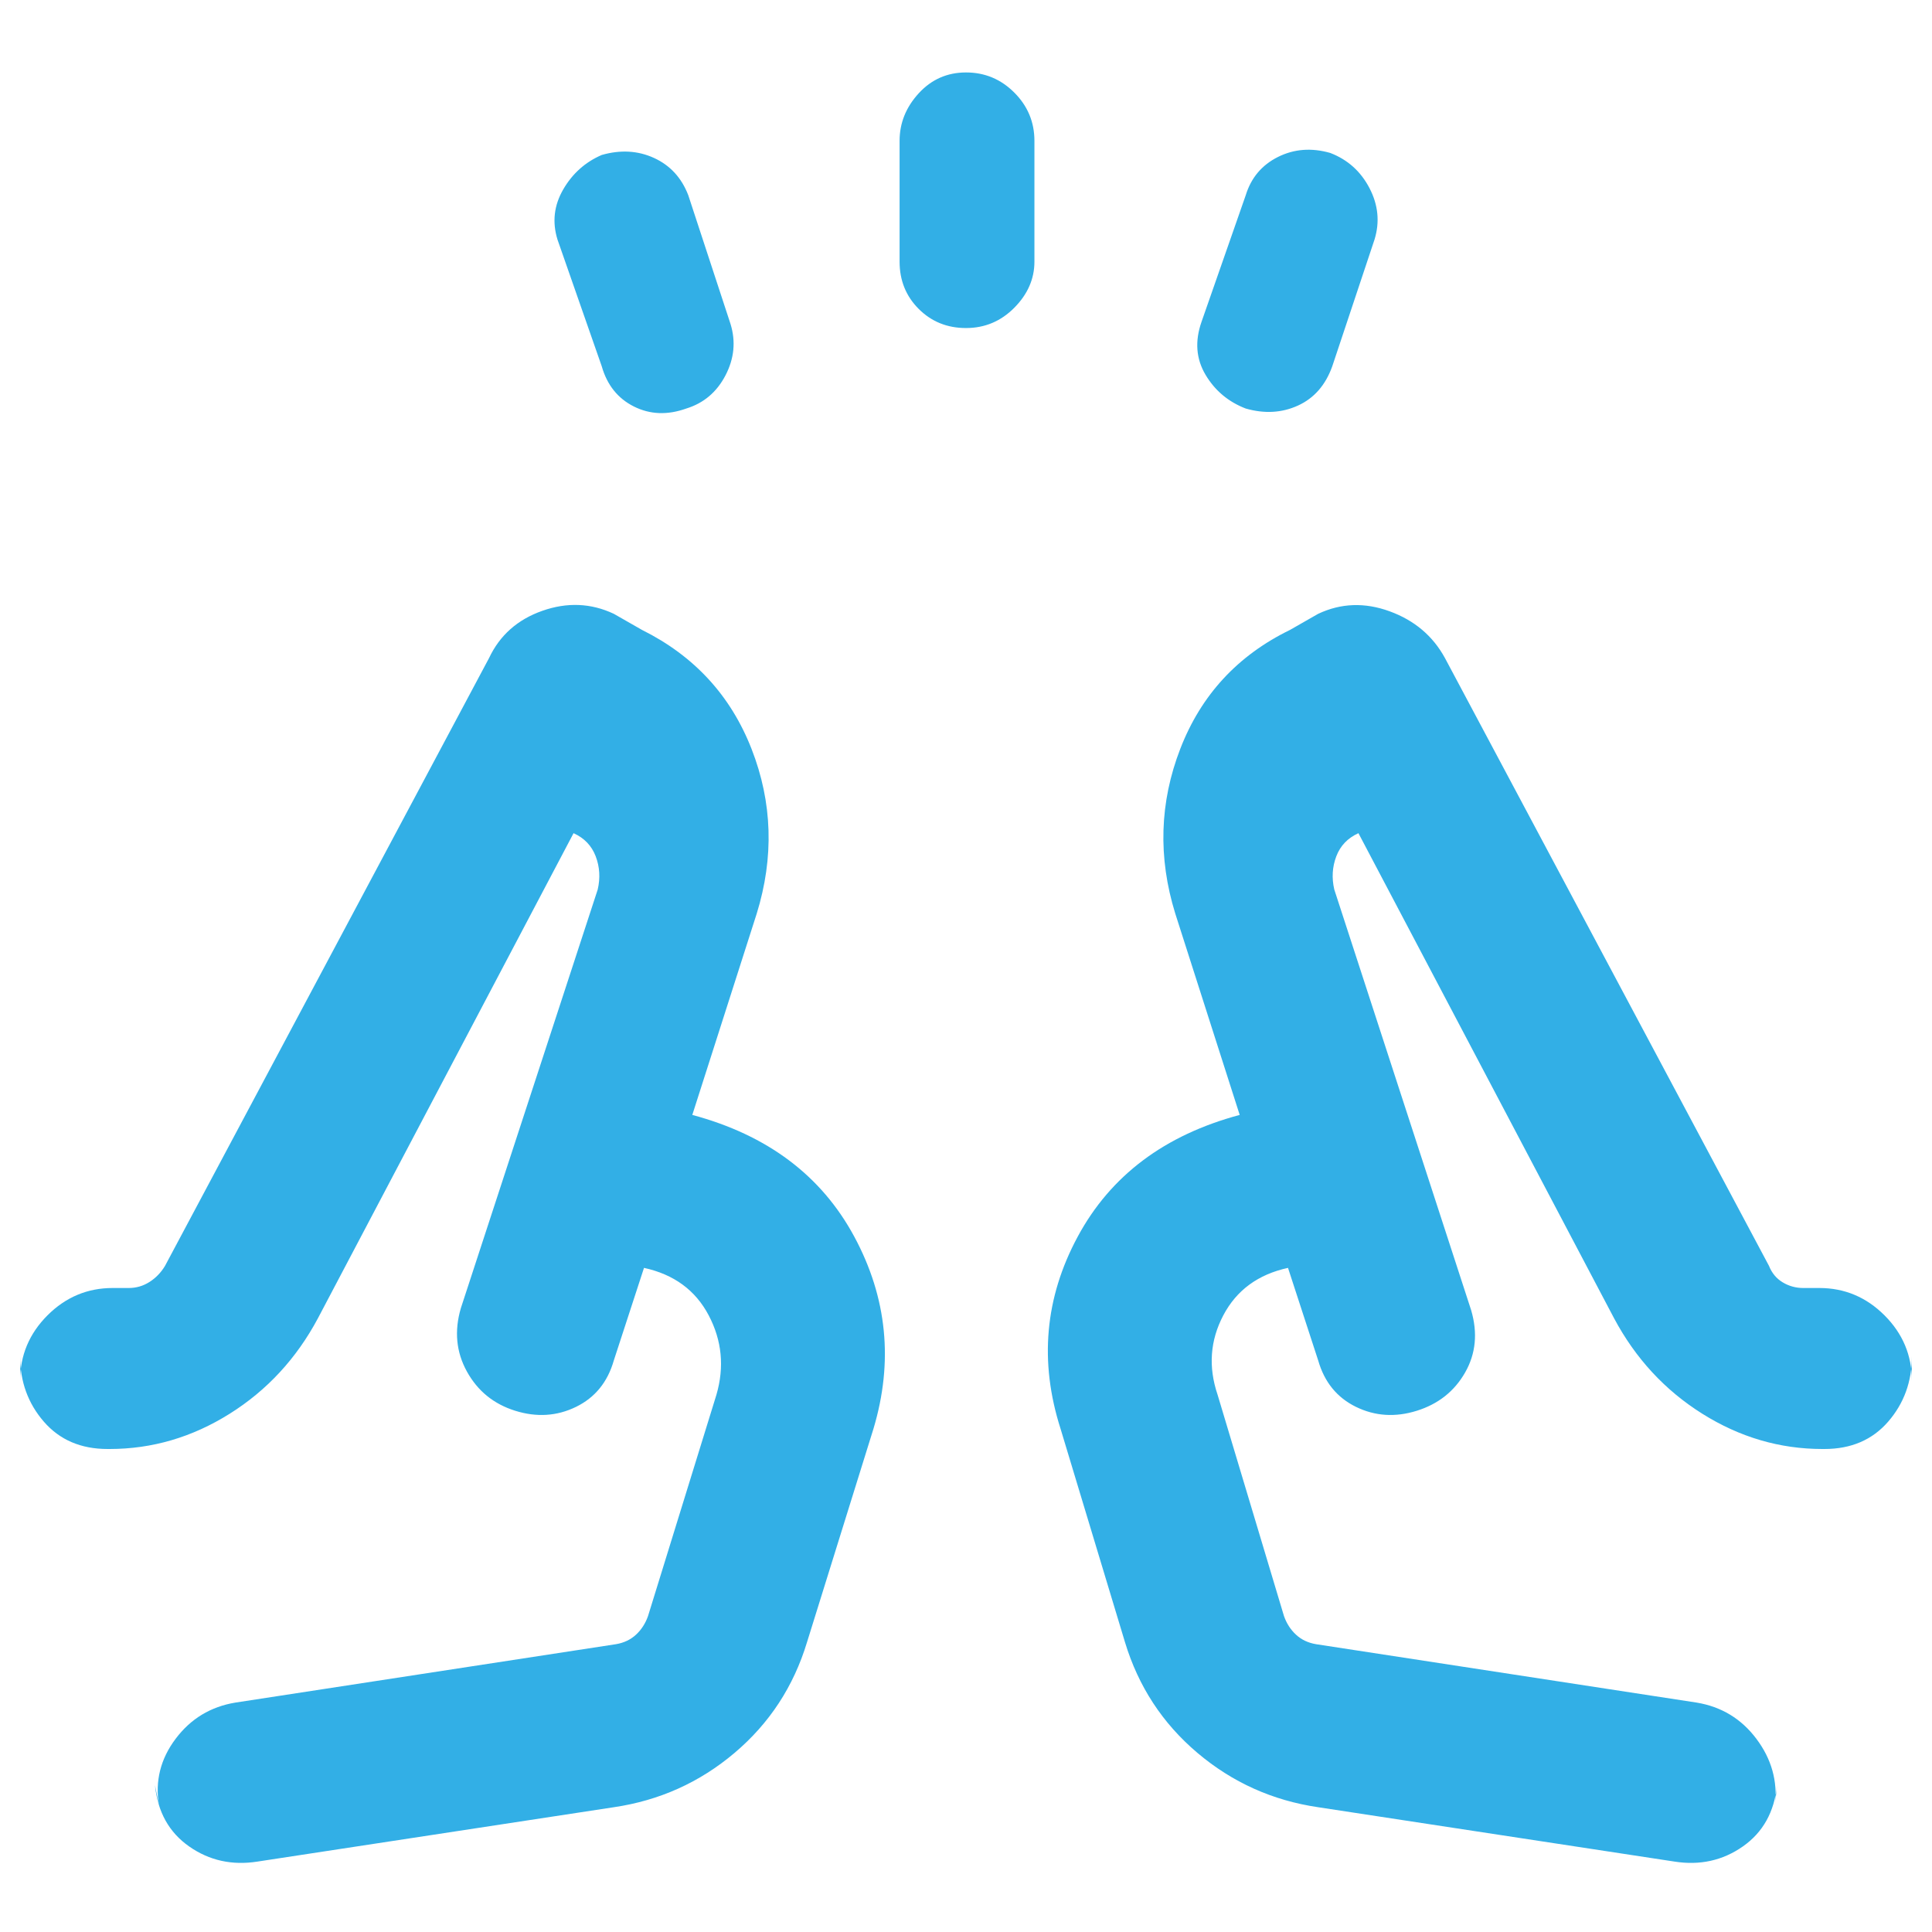 <svg xmlns="http://www.w3.org/2000/svg" height="48" viewBox="0 -960 960 960" width="48"><path fill="rgb(50, 175, 230)" d="m299-778-22-63q-4-13 2.85-24.85Q286.7-877.69 299-883q14-4 26 1.5t17 18.5l21 64q4 13-2.5 25.5T341-757q-14 5-26-1t-16-20Zm148-52v-60q0-13.27 9.5-23.63Q466-924 480-924t24 10q10 10 10 24v60q0 12.83-10 22.92Q494-797 480-797t-23.5-9.5Q447-816 447-830Zm150 30 22-63q4-13 16-19t26-2q13 5 19.5 17.5T683-841l-21 63q-5 14-17 19.5t-26 1.5q-13-5-20-16.81-7-11.81-2-26.19ZM128-35q-19 3-34-7.5T77-73l2 10q-3-18 8.25-32.98Q98.5-110.96 117-114l189-29q6-1 10.02-4.73 4.03-3.73 5.98-9.27l34-110q6-20.7-3.86-39.43Q342.28-325.15 320-330l-15 46q-4.62 16.16-18.81 23.08Q272-254 256-259t-24-19.5q-8-14.5-3-31.5l68-208q2-8.62-1-16.5-3-7.88-11-11.5L158-305q-16 30-43.9 47.5Q86.19-240 54.46-240h-1q-19.9 0-31.68-13.59Q10-267.19 10-286v12q0-18.81 13.59-32.41Q37.19-320 56-320h8q5.57 0 10.28-3 4.72-3 7.72-8l161-302q8-17 26.5-23.5T305-655l14 8q38.91 19.37 54.46 59.18Q389-548 376-506l-32 100q56 15 80.5 60.5T434-250l-33 106q-10 33-36 55t-60 27L128-35Zm527-27q-34-5-60-27t-36-55l-32-106q-16-50 8.5-95.5T616-406l-32-100q-13-41.97 2.5-81.99Q602-628 641-647l14-8q17-8 35.5-1.25T718-633l161 302q2.14 5.38 6.81 8.19Q890.49-320 896-320h8q18.81 0 32.41 13.59Q950-292.81 950-274v-12q0 18.81-11.78 32.41Q926.44-240 906.54-240h-1q-31.73 0-59.64-17.5Q818-275 802-305L675-546q-8 3.62-11 11.5t-1 16.5l68 209q5 17-3 31t-24 19q-16 5-30.19-1.92Q659.62-267.84 655-284l-15-46q-22.28 4.85-32.14 23.57Q598-287.7 605-267l33 110q1.95 5.54 5.98 9.27Q648-144 654-143l189 29q18.5 3.04 29.75 18.02T882-63l1-10q-2 20-17 30.5T832-35L655-62Zm-15-268Zm-320 0Zm-64 71Zm448 0Z"/></svg>